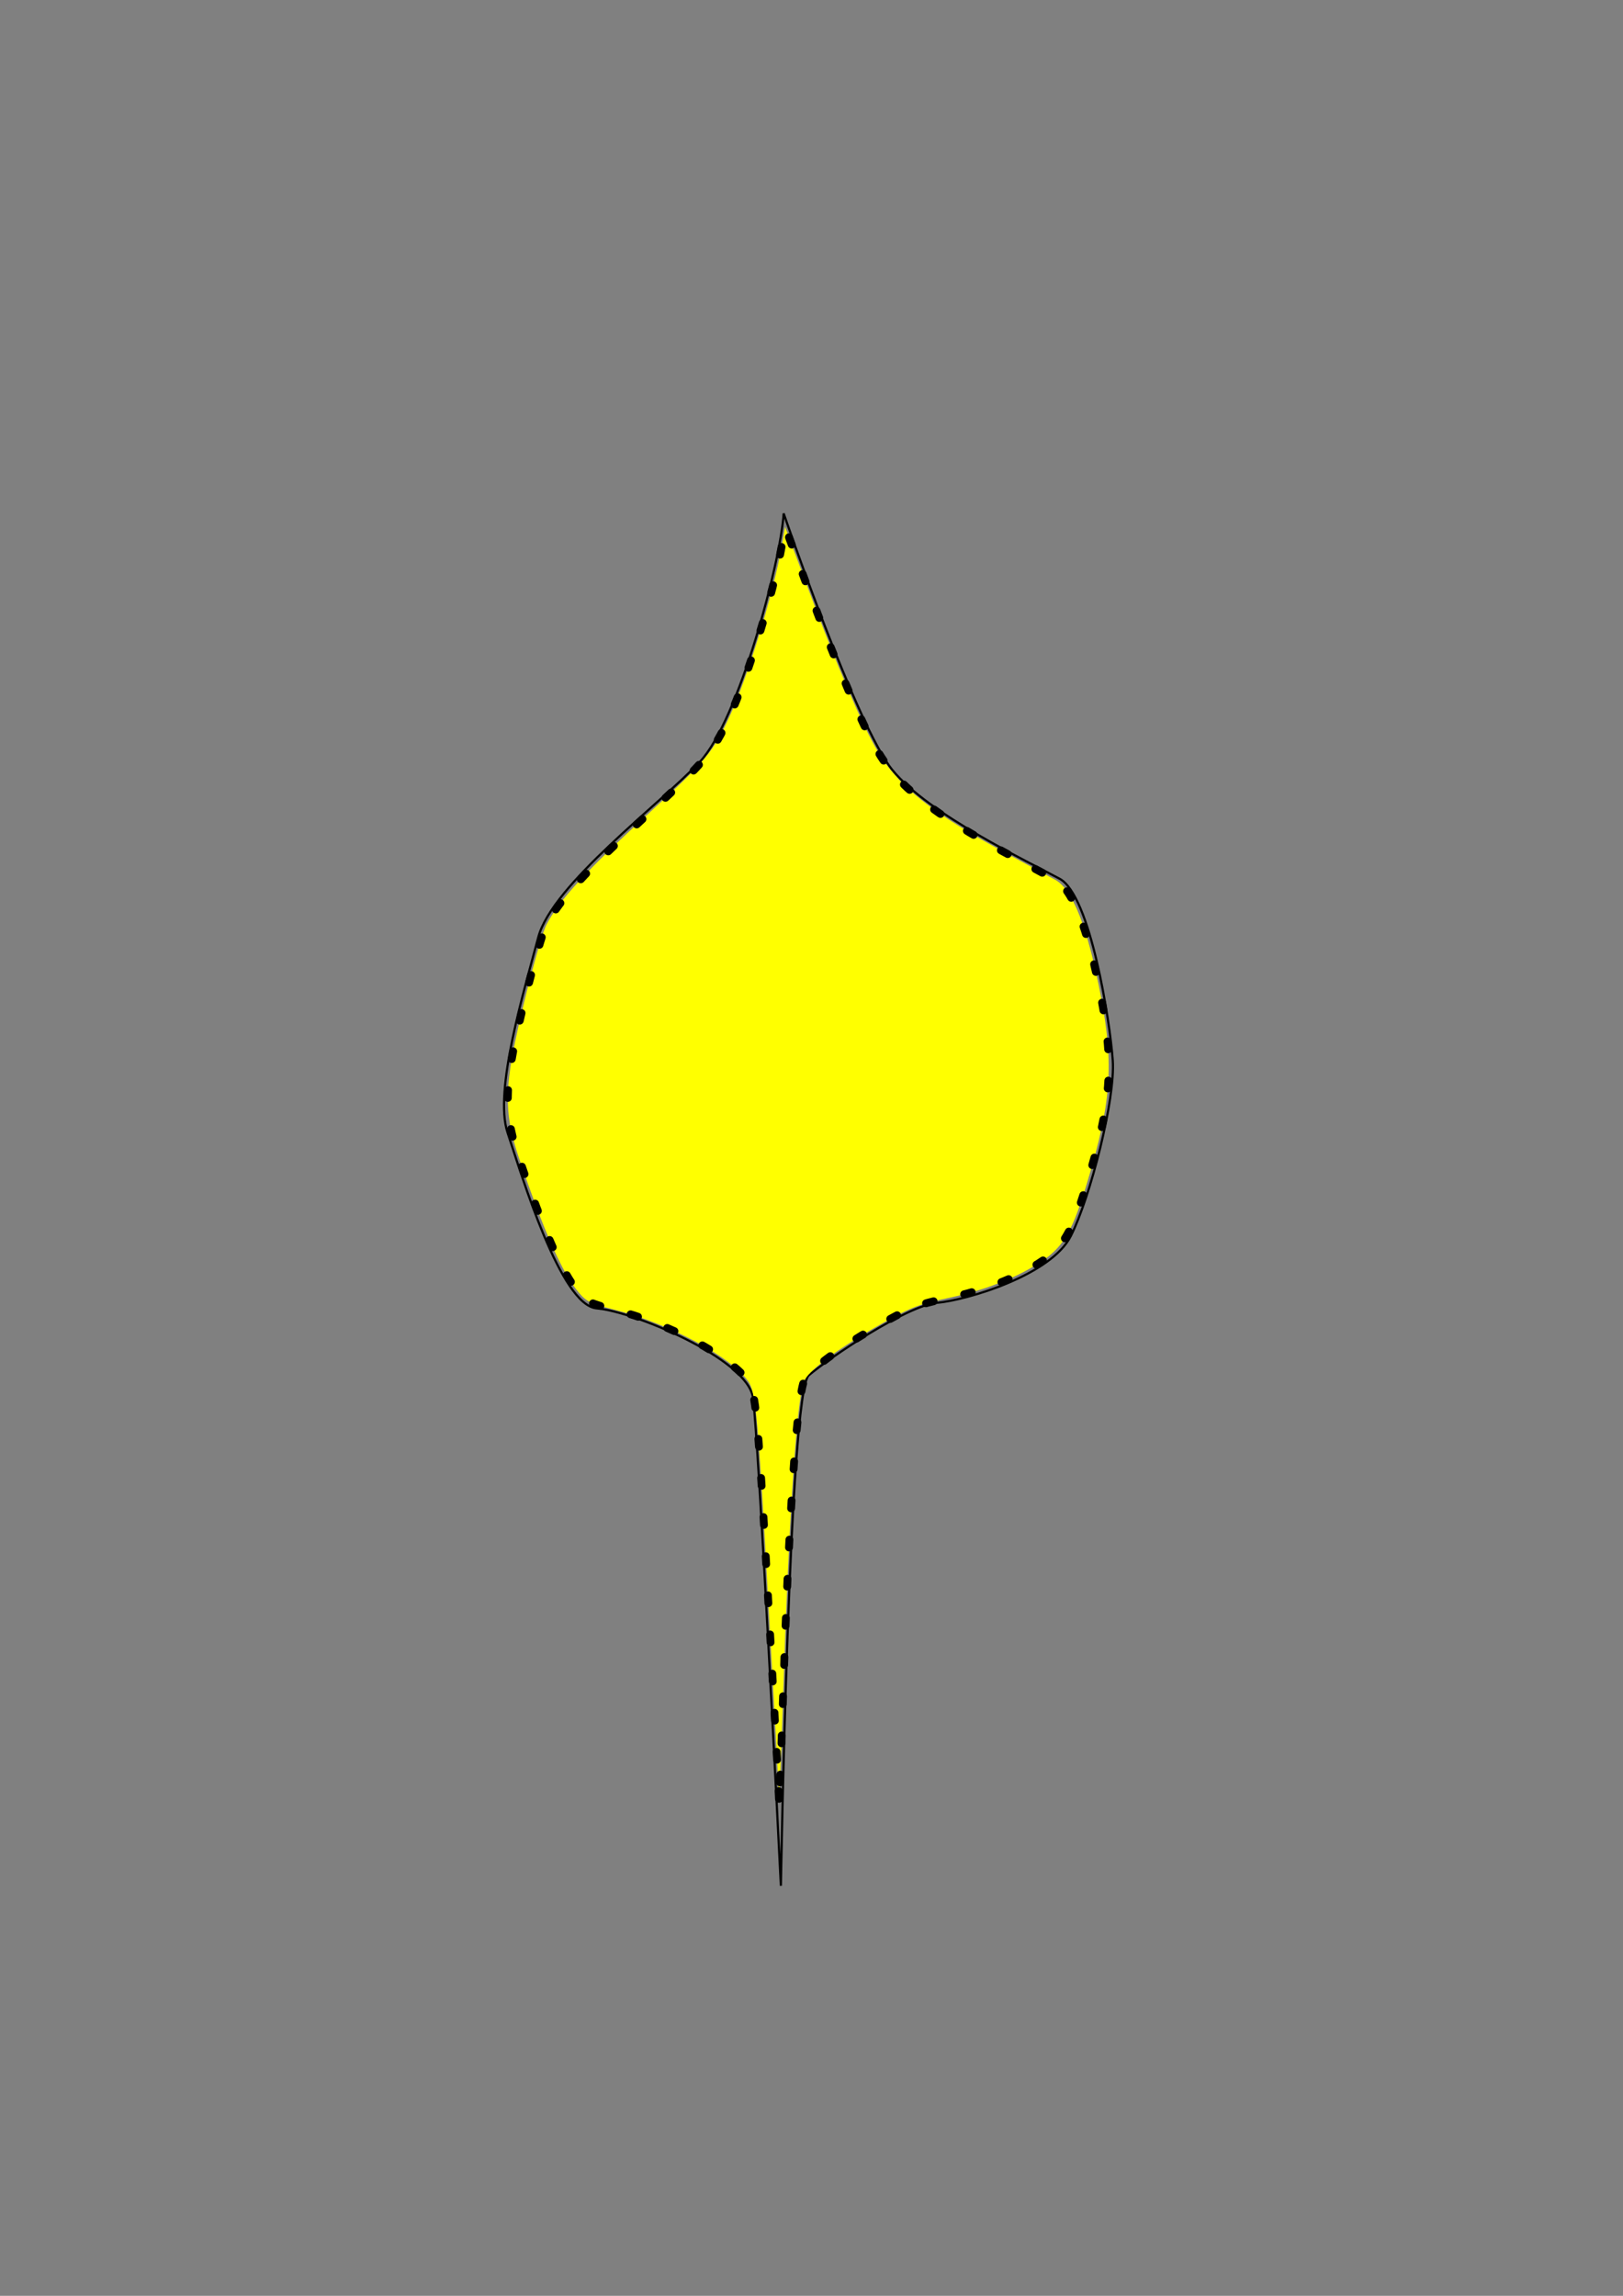 <?xml version="1.0" encoding="UTF-8" standalone="no"?>
<!-- Created with Inkscape (http://www.inkscape.org/) -->

<svg
   xmlns:dc="http://purl.org/dc/elements/1.1/"
   xmlns:cc="http://creativecommons.org/ns#"
   xmlns:rdf="http://www.w3.org/1999/02/22-rdf-syntax-ns#"
   xmlns:svg="http://www.w3.org/2000/svg"
   xmlns="http://www.w3.org/2000/svg"
   version="1.1"
   width="744.094"
   height="1052.362"
   id="svg2">
  <rect width="100%" height="100%" fill="#808080" stroke="none"/>
  <defs
     id="defs4" />
  <g
     id="layer1">
    <path
       d="m 359.282,235.347 c -1.279,21.736 -20.457,94.615 -38.358,113.794 -17.9,19.179 -67.765,56.258 -74.158,80.551 -6.393,24.293 -20.457,70.322 -14.064,89.501 6.393,19.179 24.293,79.272 40.915,80.551 16.622,1.279 69.044,23.015 71.601,40.915 2.557,17.9 12.786,223.752 12.786,223.752 0,0 3.836,-226.309 12.786,-233.981 8.95,-7.671 44.75,-31.965 58.815,-33.243 14.064,-1.279 52.422,-12.786 61.372,-30.686 8.95,-17.9 20.457,-62.651 19.179,-80.551 -1.279,-17.9 -10.229,-75.436 -24.293,-83.108 -14.064,-7.671 -60.093,-29.407 -76.715,-49.865 C 392.525,332.52 359.282,235.347 359.282,235.347 z"
       id="path2985"
       style="fill:none;stroke:#000000;stroke-width:1px;stroke-linecap:butt;stroke-linejoin:miter;stroke-opacity:1" />
    <path
       d="m 357.131,824.557 c -0.1,-3.262 -0.741,-15.92 -1.426,-28.129 -0.684,-12.209 -2.443,-43.773 -3.908,-70.144 -4.29,-77.22 -5.337,-88.315 -8.789,-93.164 -8.104,-11.381 -36.442,-26.505 -61.495,-32.821 -10.785,-2.719 -12.607,-3.604 -16.251,-7.902 -7.444,-8.778 -15.768,-27.541 -27.362,-61.677 -6.215,-18.298 -6.61,-29.816 -1.815,-52.863 4.184,-20.107 11.939,-49.133 14.41,-53.932 5.781,-11.228 18.222,-24.77 47.109,-51.281 25.846,-23.719 29.411,-27.987 36.794,-44.042 8.428,-18.327 20.081,-56.236 23.888,-77.712 l 1.657,-9.348 10.429,27.888 c 13.559,36.257 24.804,62.614 31.849,74.65 9.614,16.423 25.256,28.801 60.21,47.645 9.845,5.308 19.445,10.498 21.332,11.534 8.066,4.428 14.986,22.088 21.008,53.618 6.011,31.468 4.689,48.913 -6.498,85.737 -7.63,25.115 -11.771,31.063 -27.655,39.724 -10.248,5.588 -23.097,10.064 -37.069,12.914 -12.383,2.526 -17.22,4.504 -32.319,13.214 -18.178,10.487 -31.151,20.372 -32.752,24.955 -3.362,9.626 -6.92,64.21 -9.553,146.563 -0.888,27.777 -1.697,47.835 -1.796,44.573 l 0,0 z"
       id="path3011"
       style="fill:#ffff00;fill-opacity:1;stroke:#000000;stroke-width:3.593;stroke-linecap:round;stroke-linejoin:round;stroke-miterlimit:4;stroke-opacity:1;stroke-dasharray:3.593, 14.371;stroke-dashoffset:0" />
  </g>
</svg>
